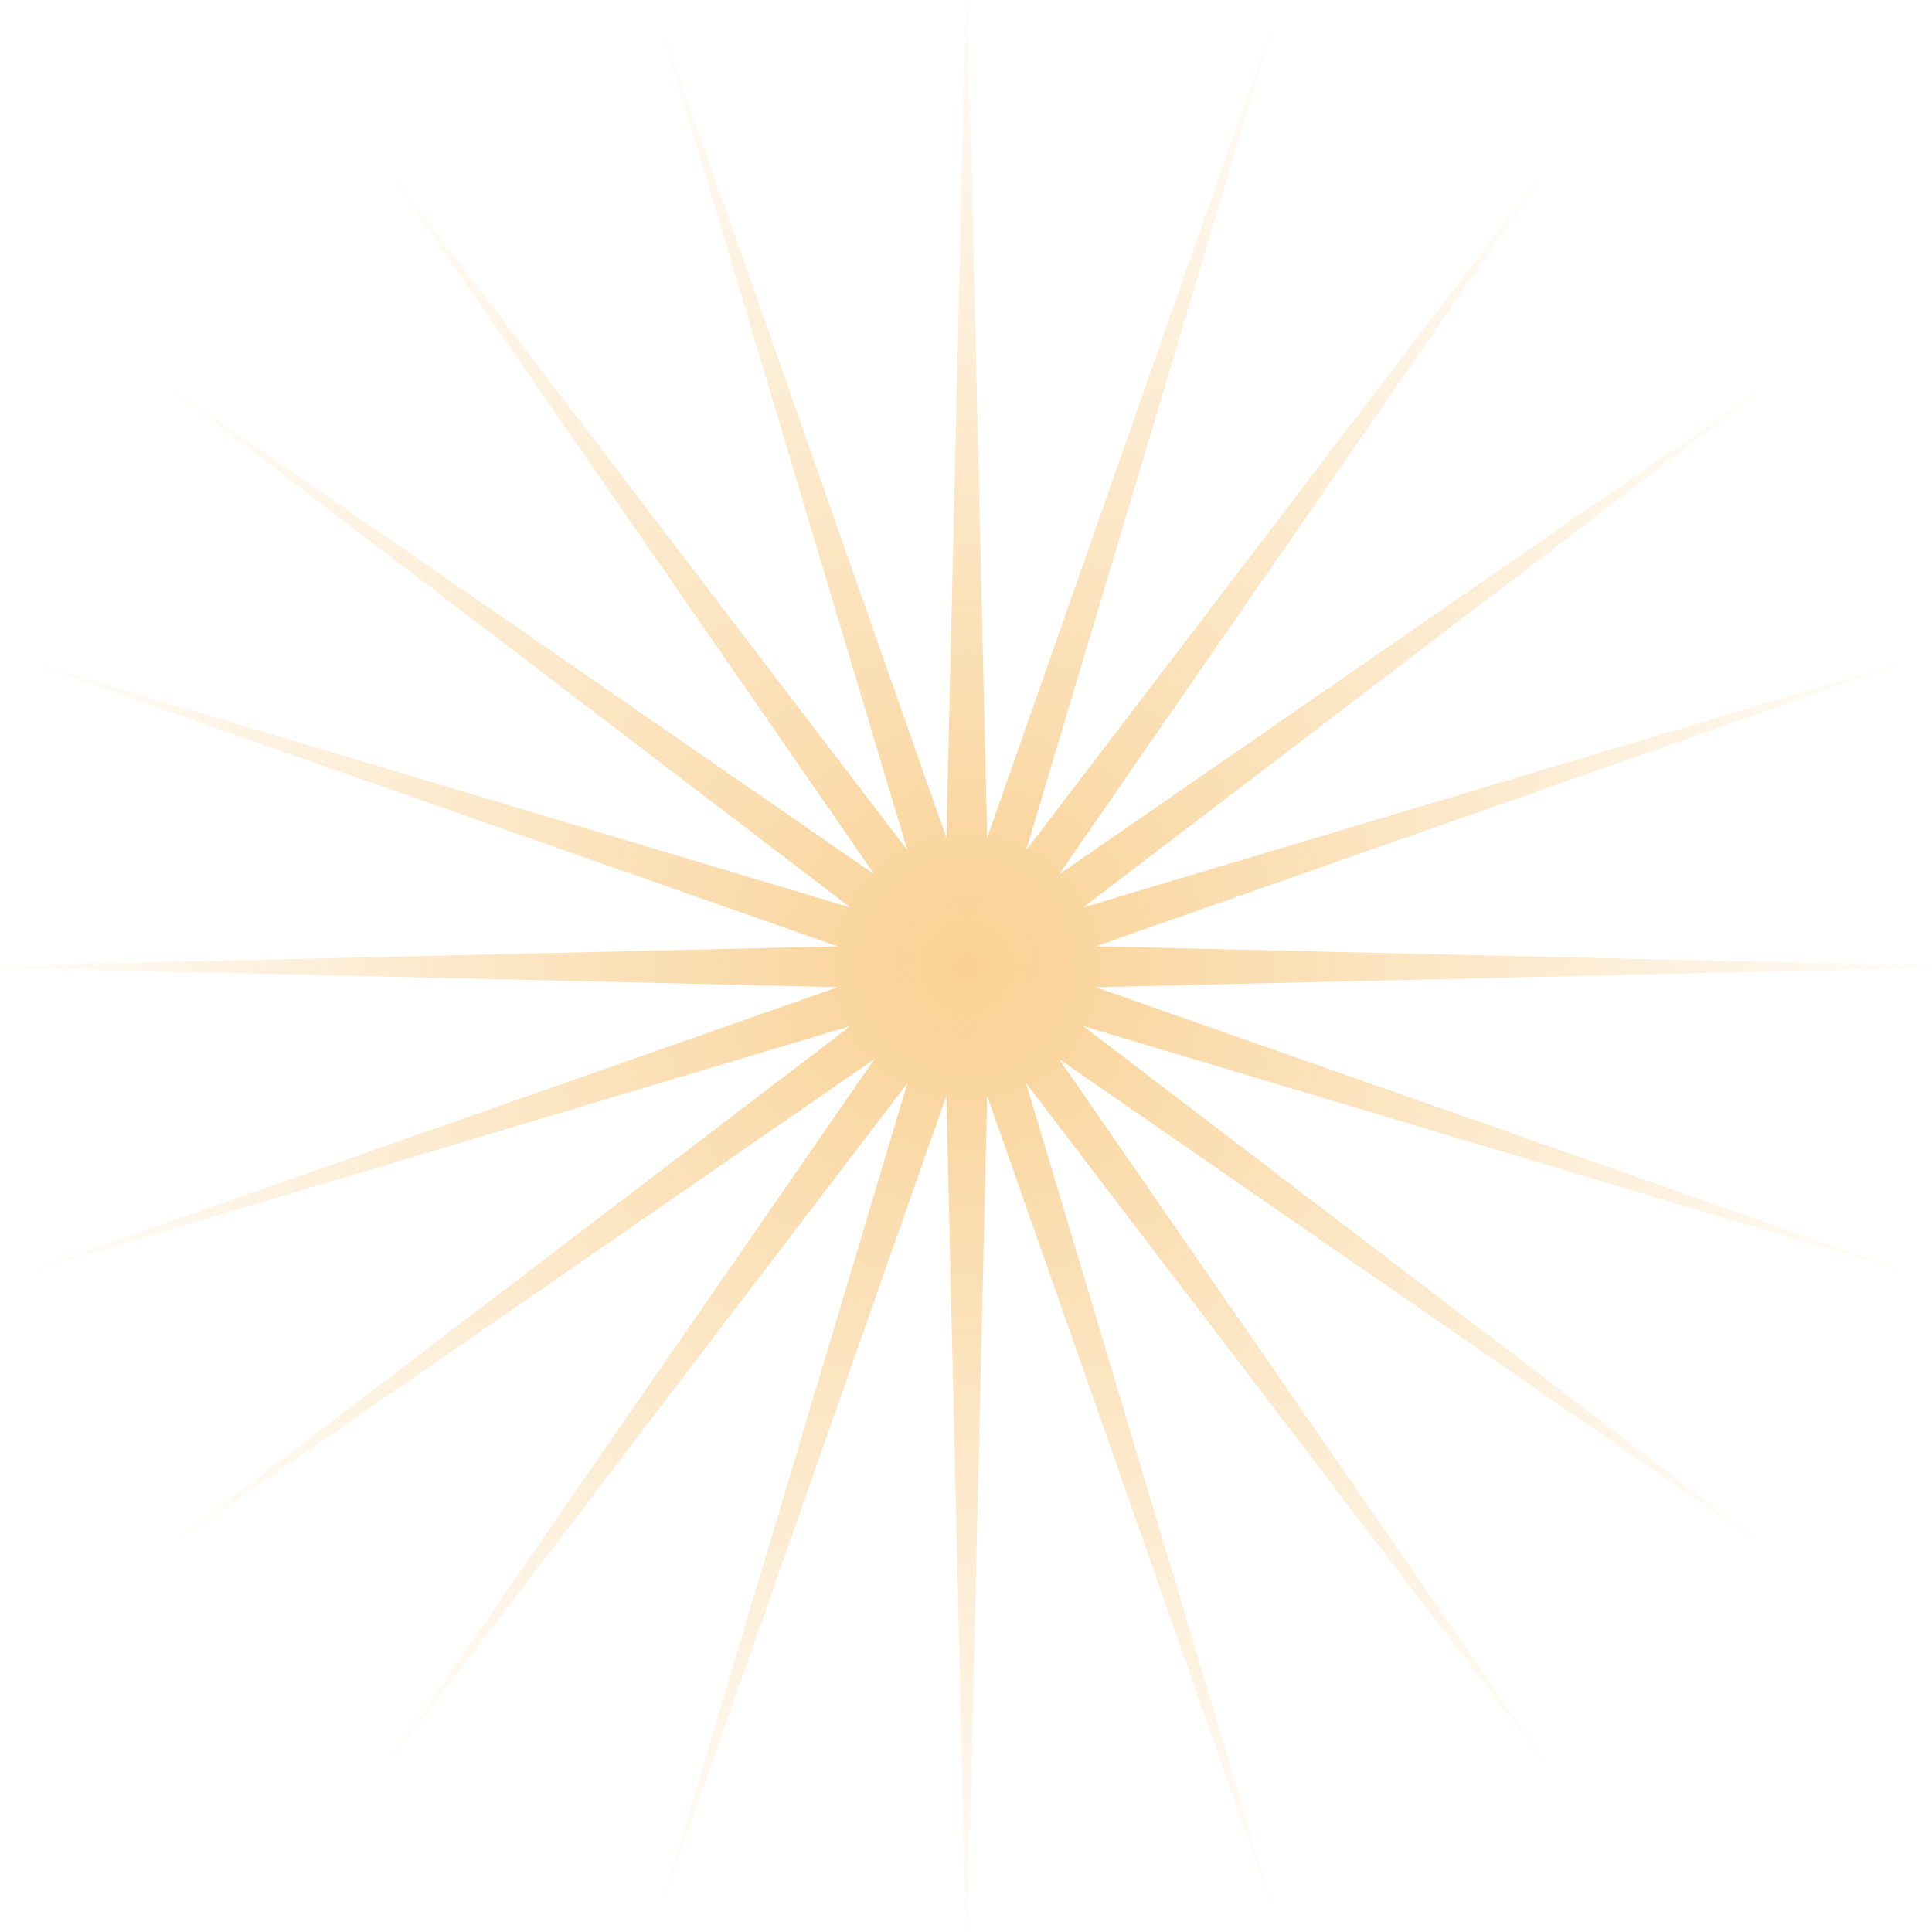 <svg width="690" height="690" viewBox="0 0 690 690" fill="none" xmlns="http://www.w3.org/2000/svg">
<g clip-path="url(#clip0_4709_7195)">
<g filter="url(#filter0_f_4709_7195)">
<path d="M345.271 -13.459L352.566 299.209L456.124 4.098L366.443 303.718L556.127 55.052L378.247 312.294L635.489 134.414L386.823 324.098L686.443 234.417L391.332 337.975L704 345.27L391.332 352.565L686.443 456.123L386.823 366.442L635.489 556.126L378.247 378.246L556.127 635.488L366.443 386.822L456.124 686.442L352.566 391.331L345.271 703.999L337.976 391.331L234.418 686.442L324.099 386.822L134.415 635.488L312.295 378.246L55.053 556.126L303.719 366.442L4.099 456.123L299.21 352.565L-13.458 345.27L299.21 337.975L4.099 234.417L303.719 324.098L55.053 134.414L312.295 312.294L134.415 55.052L324.099 303.718L234.418 4.098L337.976 299.209L345.271 -13.459Z" fill="url(#paint0_radial_4709_7195)"/>
</g>
</g>
<defs>
<filter id="filter0_f_4709_7195" x="-40.88" y="-40.882" width="772.303" height="772.304" filterUnits="userSpaceOnUse" color-interpolation-filters="sRGB">
<feFlood flood-opacity="0" result="BackgroundImageFix"/>
<feBlend mode="normal" in="SourceGraphic" in2="BackgroundImageFix" result="shape"/>
<feGaussianBlur stdDeviation="13.711" result="effect1_foregroundBlur_4709_7195"/>
</filter>
<radialGradient id="paint0_radial_4709_7195" cx="0" cy="0" r="1" gradientUnits="userSpaceOnUse" gradientTransform="translate(345.271 345.27) rotate(90) scale(358.729)">
<stop stop-color="#F9D193"/>
<stop offset="1" stop-color="#F9D193" stop-opacity="0"/>
</radialGradient>
<clipPath id="clip0_4709_7195">
<rect width="690" height="690" fill="white"/>
</clipPath>
</defs>
</svg>
